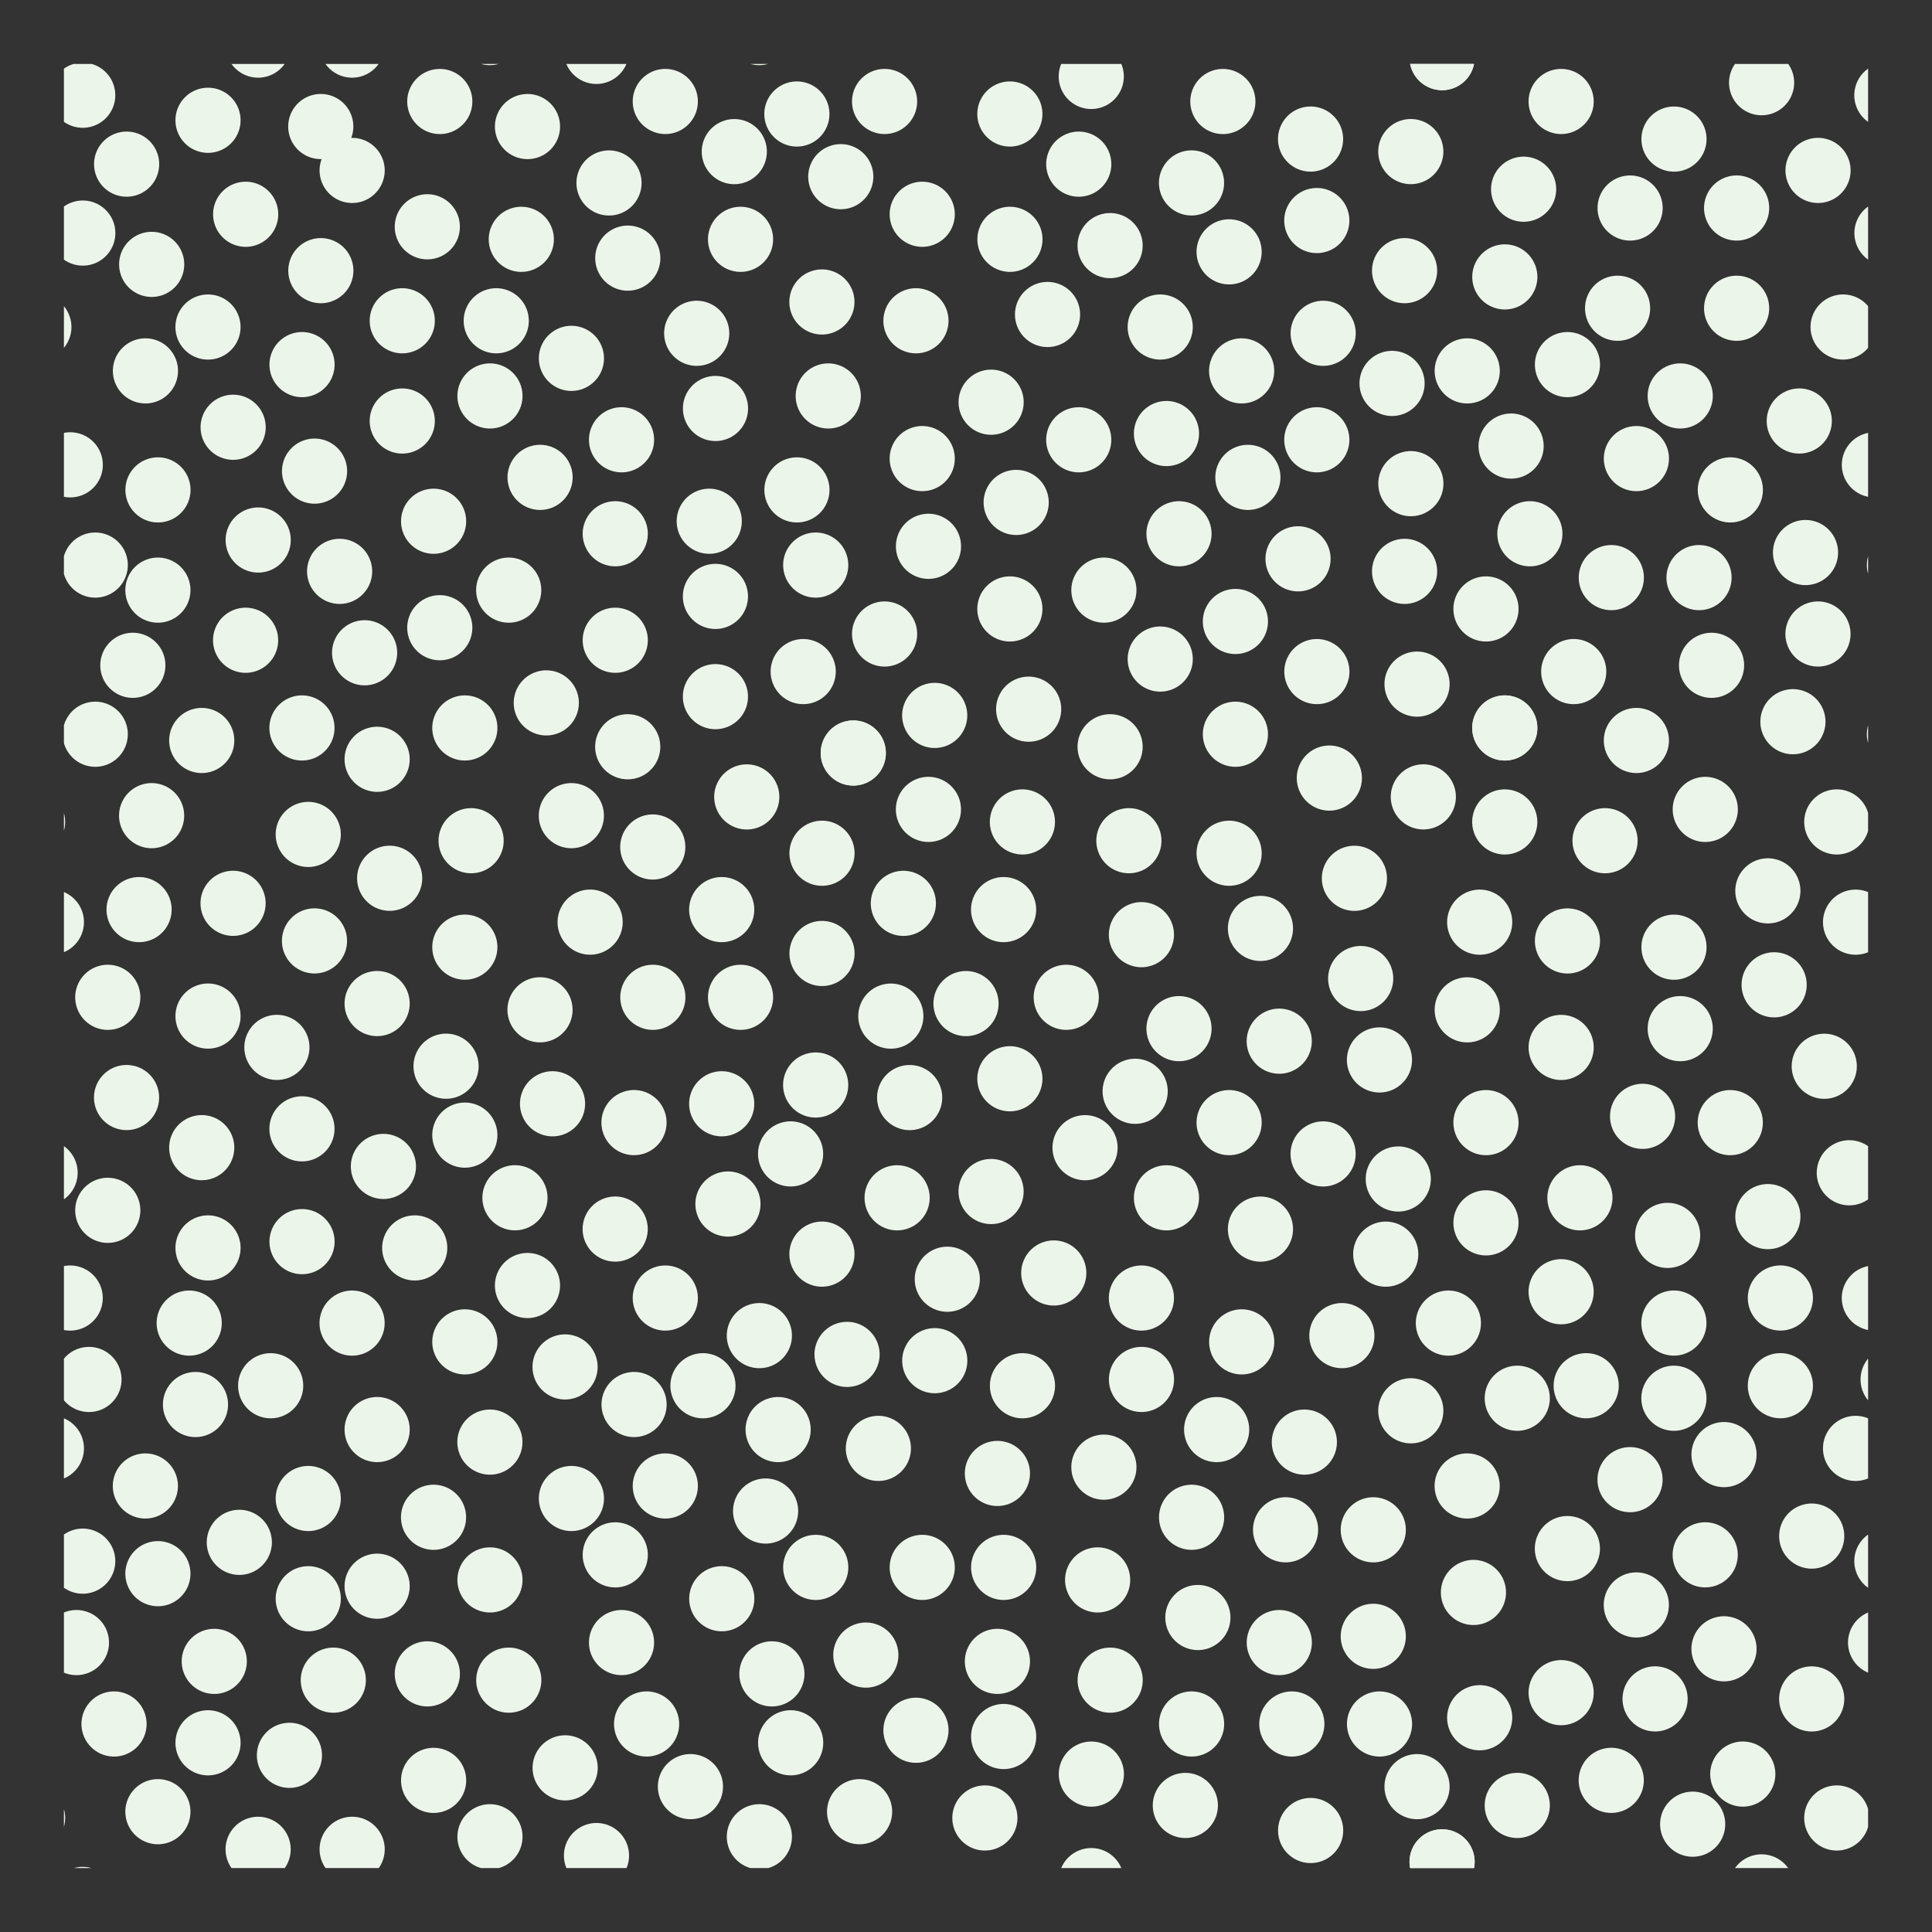 <svg xmlns="http://www.w3.org/2000/svg" xmlns:xlink="http://www.w3.org/1999/xlink" viewBox="0 0 57.826 57.826"><rect x="0" y="0" width="57.826" height="57.826" fill="#333333" stroke="none"/><defs><clipPath id="a" transform="translate(-640.16 -357.867)"><rect x="642.073" y="359.78" width="54" height="54" style="fill:none"/></clipPath></defs><title>shrubland</title><rect x="1.913" y="1.913" width="54" height="54" style="fill:none"/><g style="clip-path:url(#a)"><path d="M684.261,405.53h0m-.188-3.187h0m-1.687-2.25h0m1.125-2.625h0m-1.875-2.063h0m-1.313,2.438h0M679.2,401.03h0m2.063,2.625h0m-2.625,0h0m-.188,3.375h0m2.813-.187h0m.187,2.624h0m-2.625,0h0m.563,3.188h0m-3.75-.75h0m.187-2.438h0m.188-3.187h0m-.188-3h0m.75-2.625h0m.75-2.625h0m-8.812-1.875h0m3.187-.187h0m-.937,3.375h0m3.562-.188h0M673.2,401.78h0m-.187,3.375h0m.375,3h0m-.563,2.812h0M670.2,404.78h0m-.187,2.813h0m.187,2.249h0m-.562,2.438h0m-2.063-2.625h0m-1.5-2.25h0m3.938-5.437h0m-7.125-4.125h0m2.625.562h0m2.625.188h0m-1.688,2.625h0m1.313,3.562h0m-3.188,0h0m-1.5-1.687h0m.375-2.438h0m-2.25-1.312h0m-2.062.562h0m-1.875,2.813h0m-2.438,2.437h0m3.75-.75h0m.188,2.625h0m3-1.312h0m1.5,2.249h0m.562,2.063h0m2.063,2.062h0m-3,.75h0m-8.063,0h0m6-1.5h0m3-1.312h0m-5.812,3.375h0m-.938-2.625h0m-1.687-2.625h0m-2.25,3h0m-.188-3.188h0m-2.25,5.251h0m8.813-3.751h0" transform="translate(-640.16 -357.867)" style="fill:none;stroke:#ecf5e9;stroke-linecap:round;stroke-width:1.95px"/><path d="M655.948,361.655h0m-2.625-.75h0m-7.5,36.563h0m.563-2.25h0m1.875,4.125h0m3.187,1.312h0m-2.062,2.063h0m0,3h0m-2.063-1.688h0m-2.437,8.062h0m5.25-3.937h0m-3.563-.562h0m-.187,2.437h0m2.437.375h0m-.937,2.813h0m-3-8.25h0m1.125-5.063h0m-3.75-3.187h0m.562,2.437h0m-1.125,2.063h0m2.813,1.125h0m-1.875,2.25h0m-.188,2.437h0m1.125,2.437h0m16.5-7.124h0m-9.375-4.875h0m1.875-2.25h0m3.375,1.125h0m-1.875,1.687h0m-2.625,2.625h0m0,4.688h0m1.688-2.063h0m1.687-2.25h0m-.75-3h0m3,.75h0m3-2.062h0m22.5,14.624h0m.75,2.251h0m2.25-1.688h0m-1.125-2.625h0m11.25-8.062h0m-1.312,2.625h0m.75,8.437h0m-.75-3.563h0m-2.625-1.5h0m-.563-2.813h0m2.25-5.062h0m0-2.625h0m-3.187.75h0m-3.375-.938h0m-1.313,3.188h0m2.063-.375h0m2.625.375h0m1.5,1.687h0m-2.813.75h0m-1.875,2.063h0m2.063,1.687h0m.562,2.812h0m2.625,2.25h0m-1.5,1.5h0m-2.437-1.312h0m-2.813.75h0m1.313-3.375h0m-2.438.75h0" transform="translate(-640.16 -357.867)" style="fill:none;stroke:#ecf5e9;stroke-linecap:round;stroke-width:1.95px"/><path d="M661.573,375.718h0m0,3h0m-2.625,1.5h0m2.813,4.874h0m-2.063-1.874h0m-1.875,2.249h0m-.562-3.187h0m-3,.75h0m2.25-4.125h0m-2.438.75h0m-2.625.938h0m3.938-5.063h0m-2.063,1.125h0m-2.25.75h0m-1.875,2.25h0m-3,.375h0m1.313-3h0m-2.625-1.5h0m-.75,2.25h0m-1.125,2.063h0m-1.876,2.625h0m3.563-.188h0m-.375,2.812h0m-2.625.375h0m1.688,8.626h0m-1.876-1.125h0m1.876-5.251h0m.562,3h0m2.25,1.5h0m.188-3.938h0m.75-3.375h0m2.437,1.125h0m-.187-3.187h0m2.437,1.312h0m2.25,2.062h0m2.25,1.875h0m-2.812,1.688h0m-2.063-1.875h0m-1.875-1.875h0m-1.125,3.187h0m.75,2.438h0m2.438,1.125h0m2.437-.937h0m1.5,1.875h0m1.125-2.813h0m2.438.563h0m2.625-.563h0m2.062,1.5h0m.938,3h0m-2.813-1.5h0m-3.375.75h0m-12.187-33.187h0m3.375.187h0m-7.125-.937h0m39.75,1.687h0m.937-2.813h0m9.563.751h0m-6,.562h0m-7.5,1.125h0m-3.563,1.313h0m-5.437-2.063h0m-3.75-.375h0m-2.625.375h0m-3.938-.375h0" transform="translate(-640.16 -357.867)" style="fill:none;stroke:#ecf5e9;stroke-linecap:round;stroke-width:1.95px"/><path d="M659.7,387.717h0m2.625,0h0m2.438-1.312h0m0-3h0m.937-3h0m-1.5-2.437h0m-5.625-.938h0" transform="translate(-640.16 -357.867)" style="fill:none;stroke:#ecf5e9;stroke-linecap:round;stroke-width:1.95px"/><path d="M686.886,389.217h0m-2.25,2.251h0m-3.188-1.876h0m-1.687,2.813h0m2.25.75h0m2.625,1.313h0m2.812-.75h0m2.625,1.125h0m-.75-3.563h0m2.625.188h0m1.875-12h0m.75-2.625h0m.563,5.625h0m.562,3h0m-2.625-.937h0m.188,2.812h0m-.188,6.938h0m2.438-1.312h0m-.75-3.188h0m-32.25-8.062h0m21.937,3.749h0m.75-3h0m0-2.813h0m-.562-3.562h0m-2.063,2.25h0m.188,3.375h0m-2.813-.563h0m.75,3h0m.188,3h0m-2.438,1.875h0m-1.5,2.438h0m.938,3.187h0m-3.563,2.063h0m.75-3h0m-2.437-1.5h0m1.5-1.688h0m1.312-1.875h0m2.438-3h0m-.938-2.25h0m.188-6.937h0m0,3.375h0m-2.25-2.25h0m-1.5,2.625h0m.562,2.812h0m.375,2.812h0m-2.25,1.875h0m-1.687,2.438h0m-.563,3.375h0m-2.812.188h0m.375-3h0m1.687-2.813h0m-2.25.375h0m3.375-3.188h0m.563-2.624h0m.187-3.375h0m-4.312-2.25h0m3.75-.75h0m-2.25,3.187h0m-2.438,1.125h0m2.25,1.688h0m-.75,2.812h0m1.875,3h0m-2.25.375h0m-2.25,2.062h0" transform="translate(-640.16 -357.867)" style="fill:none;stroke:#ecf5e9;stroke-linecap:round;stroke-width:1.95px"/><path d="M679.573,364.468h0m-2.625.937h0m-3.562-.187h0m1.687,5.625h0m-.187-3.188h0m2.437,1.313h0m2.25,2.062h0m-.562,3.563h0m-3.563-.75h0m-.375-3h0M673.2,375.53h0m-25.687-11.25h0m20.25,0h0m-2.438-1.125h0m-3,1.875h0m-.187-2.625h0m-3.75.938h0m.562,2.25h0m-3.187-.563h0m-5.063-2.062h0m2.25,1.687h0m-3.187,1.313h0m.937-3h0m-6.75-.188h0m.75,3h0m-2.062-.937h0m27.187,5.062h0m-16.687,3.563h0m17.437-.563h0m-2.625,1.313h0m-.375-6.75h0m.188,4.125h0m-2.813-1.875h0m-.937,2.812h0m.562,2.25h0m-3.187-1.312h0m.187-3.375h0m-4.312-1.5h0m3.75-.75h0m-2.25,3.187h0m-2.438,1.125h0m2.25,1.688h0m-2.25-1.688h0m-1.312-4.687h0m-.188,2.25h0m-5.625-.938h0m3-1.312h0m0,3h0m-2.625,1.5h0m.75,3h0m-2.437-.938h0m-.75-3.375h0m41.25,4.5h0m-8.813,2.813h0m11.625,4.125h0m.188-4.313h0m-4.125.188h0m-2.063,1.687h0m3.938.375h0m-.938,3h0m2.063,3.187h0m.187,2.438h0m-3.375-2.625h0m-3,2.062h0" transform="translate(-640.16 -357.867)" style="fill:none;stroke:#ecf5e9;stroke-linecap:round;stroke-width:1.95px"/><path d="M641.323,367.655h0m31.125-4.875h0m4.313-1.875h0m20.25,13.875h0m-.75-3h0m.75,8.063h0m-54.375,34.875h0m.375-39.938h0m-1.876,37.5h0m55.5-51.562h0m-.375,36h0m.562,2.437h0m-.187,5.438h0m-.188,2.437h0m-13.125-47.438h0m-35.437-.375h0m35.437.375h0m-20.437-.75h0m-8.063,0h0m3.188.563h0m-7.313-.188h0m32.625,54.376h0m9.563.75h0m-20.063-.188h0m0-54h0m4.688,12h0m-5.063-1.125h0m-7.687-4.125h0m-18.375.75h0M649.2,395.03h0m41.813-19.875h0m-.75-13.125h0m-4.5,1.5h0M682.2,374.968h0m9.938-7.875h0m-.188,5.437h0m-6,1.313h0m3.188-2.25h0m1.312-1.875h0m-1.5-5.625h0m-.375,3h0m-1.5,1.687h0m-1.687,2.438h0m-3,1.125h0m1.687-3.375h0m-2.25.375h0m3.375-3.188h0m-3-.187h0m1.875,3h0m-2.25.375h0m-11.437-4.313h0m1.125,2.25h0m23.812.375h0m-1.125,6.75h0m-.187-3.937h0m.187,3.937h0m2.438-9.562h0m-4.5-.75h0m2.437-1.125h0m-49.687,9.562h0m-.375-3.562h0m-2.25,2.812h0m37.5-3.937h0" transform="translate(-640.16 -357.867)" style="fill:none;stroke:#ecf5e9;stroke-linecap:round;stroke-width:1.95px"/></g></svg>